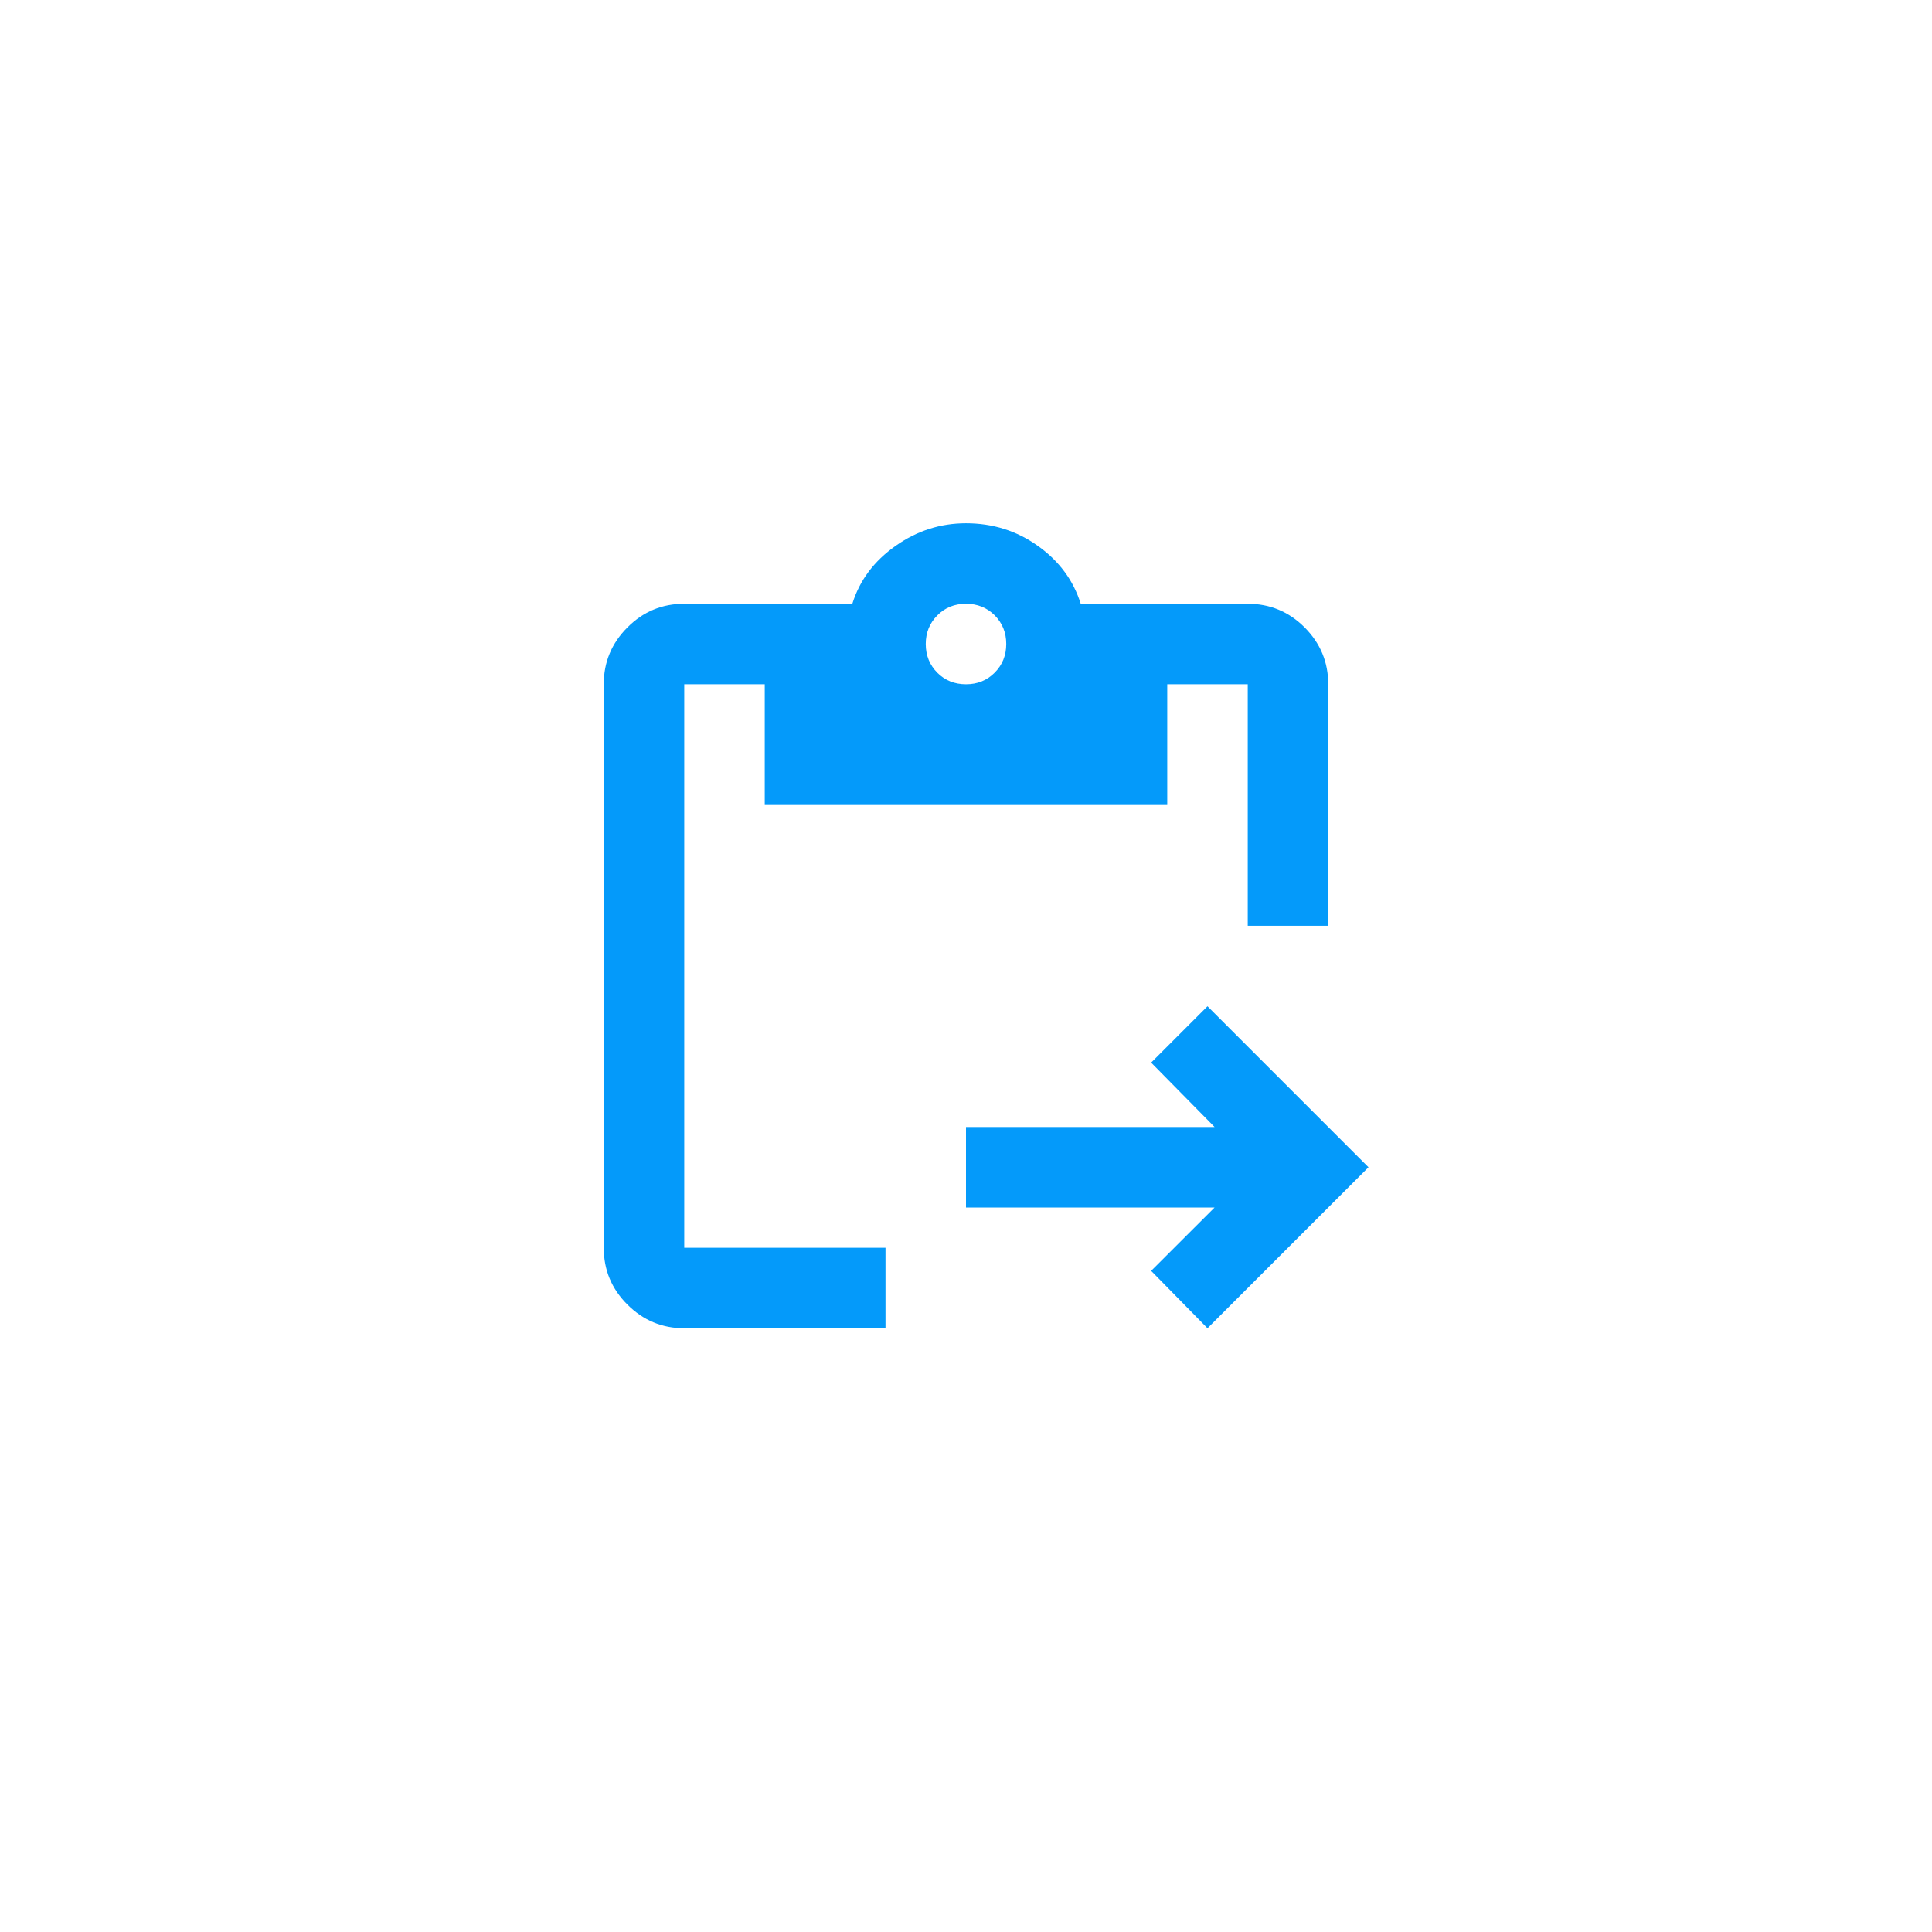 <svg width="24" height="24" viewBox="-6 -6 24 24" fill="none" xmlns="http://www.w3.org/2000/svg">
<g id="material-symbols:content-paste-go">
<path id="Vector" d="M9 10.5L8.3 9.787L9.088 9H6V8H9.088L8.3 7.2L9 6.5L11 8.5L9 10.5ZM10.5 5.5H9.5V2.5H8.5V4H3.5V2.5H2.5V9.5H5V10.5H2.5C2.225 10.5 1.99 10.402 1.794 10.206C1.597 10.01 1.5 9.775 1.5 9.5V2.5C1.5 2.225 1.598 1.99 1.794 1.794C1.99 1.597 2.225 1.5 2.5 1.5H4.588C4.679 1.208 4.858 0.969 5.125 0.781C5.392 0.593 5.683 0.5 6 0.5C6.333 0.5 6.631 0.594 6.894 0.782C7.157 0.969 7.334 1.209 7.425 1.5H9.5C9.775 1.5 10.011 1.598 10.207 1.794C10.402 1.99 10.5 2.225 10.5 2.5V5.5ZM6 2.5C6.142 2.5 6.261 2.452 6.356 2.356C6.452 2.26 6.5 2.141 6.5 2C6.5 1.858 6.452 1.74 6.356 1.643C6.26 1.548 6.141 1.5 6 1.5C5.858 1.5 5.739 1.548 5.644 1.644C5.548 1.74 5.5 1.859 5.5 2C5.5 2.142 5.548 2.26 5.644 2.357C5.74 2.453 5.859 2.5 6 2.5Z" fill="#049AFA"/>
</g>
</svg>
